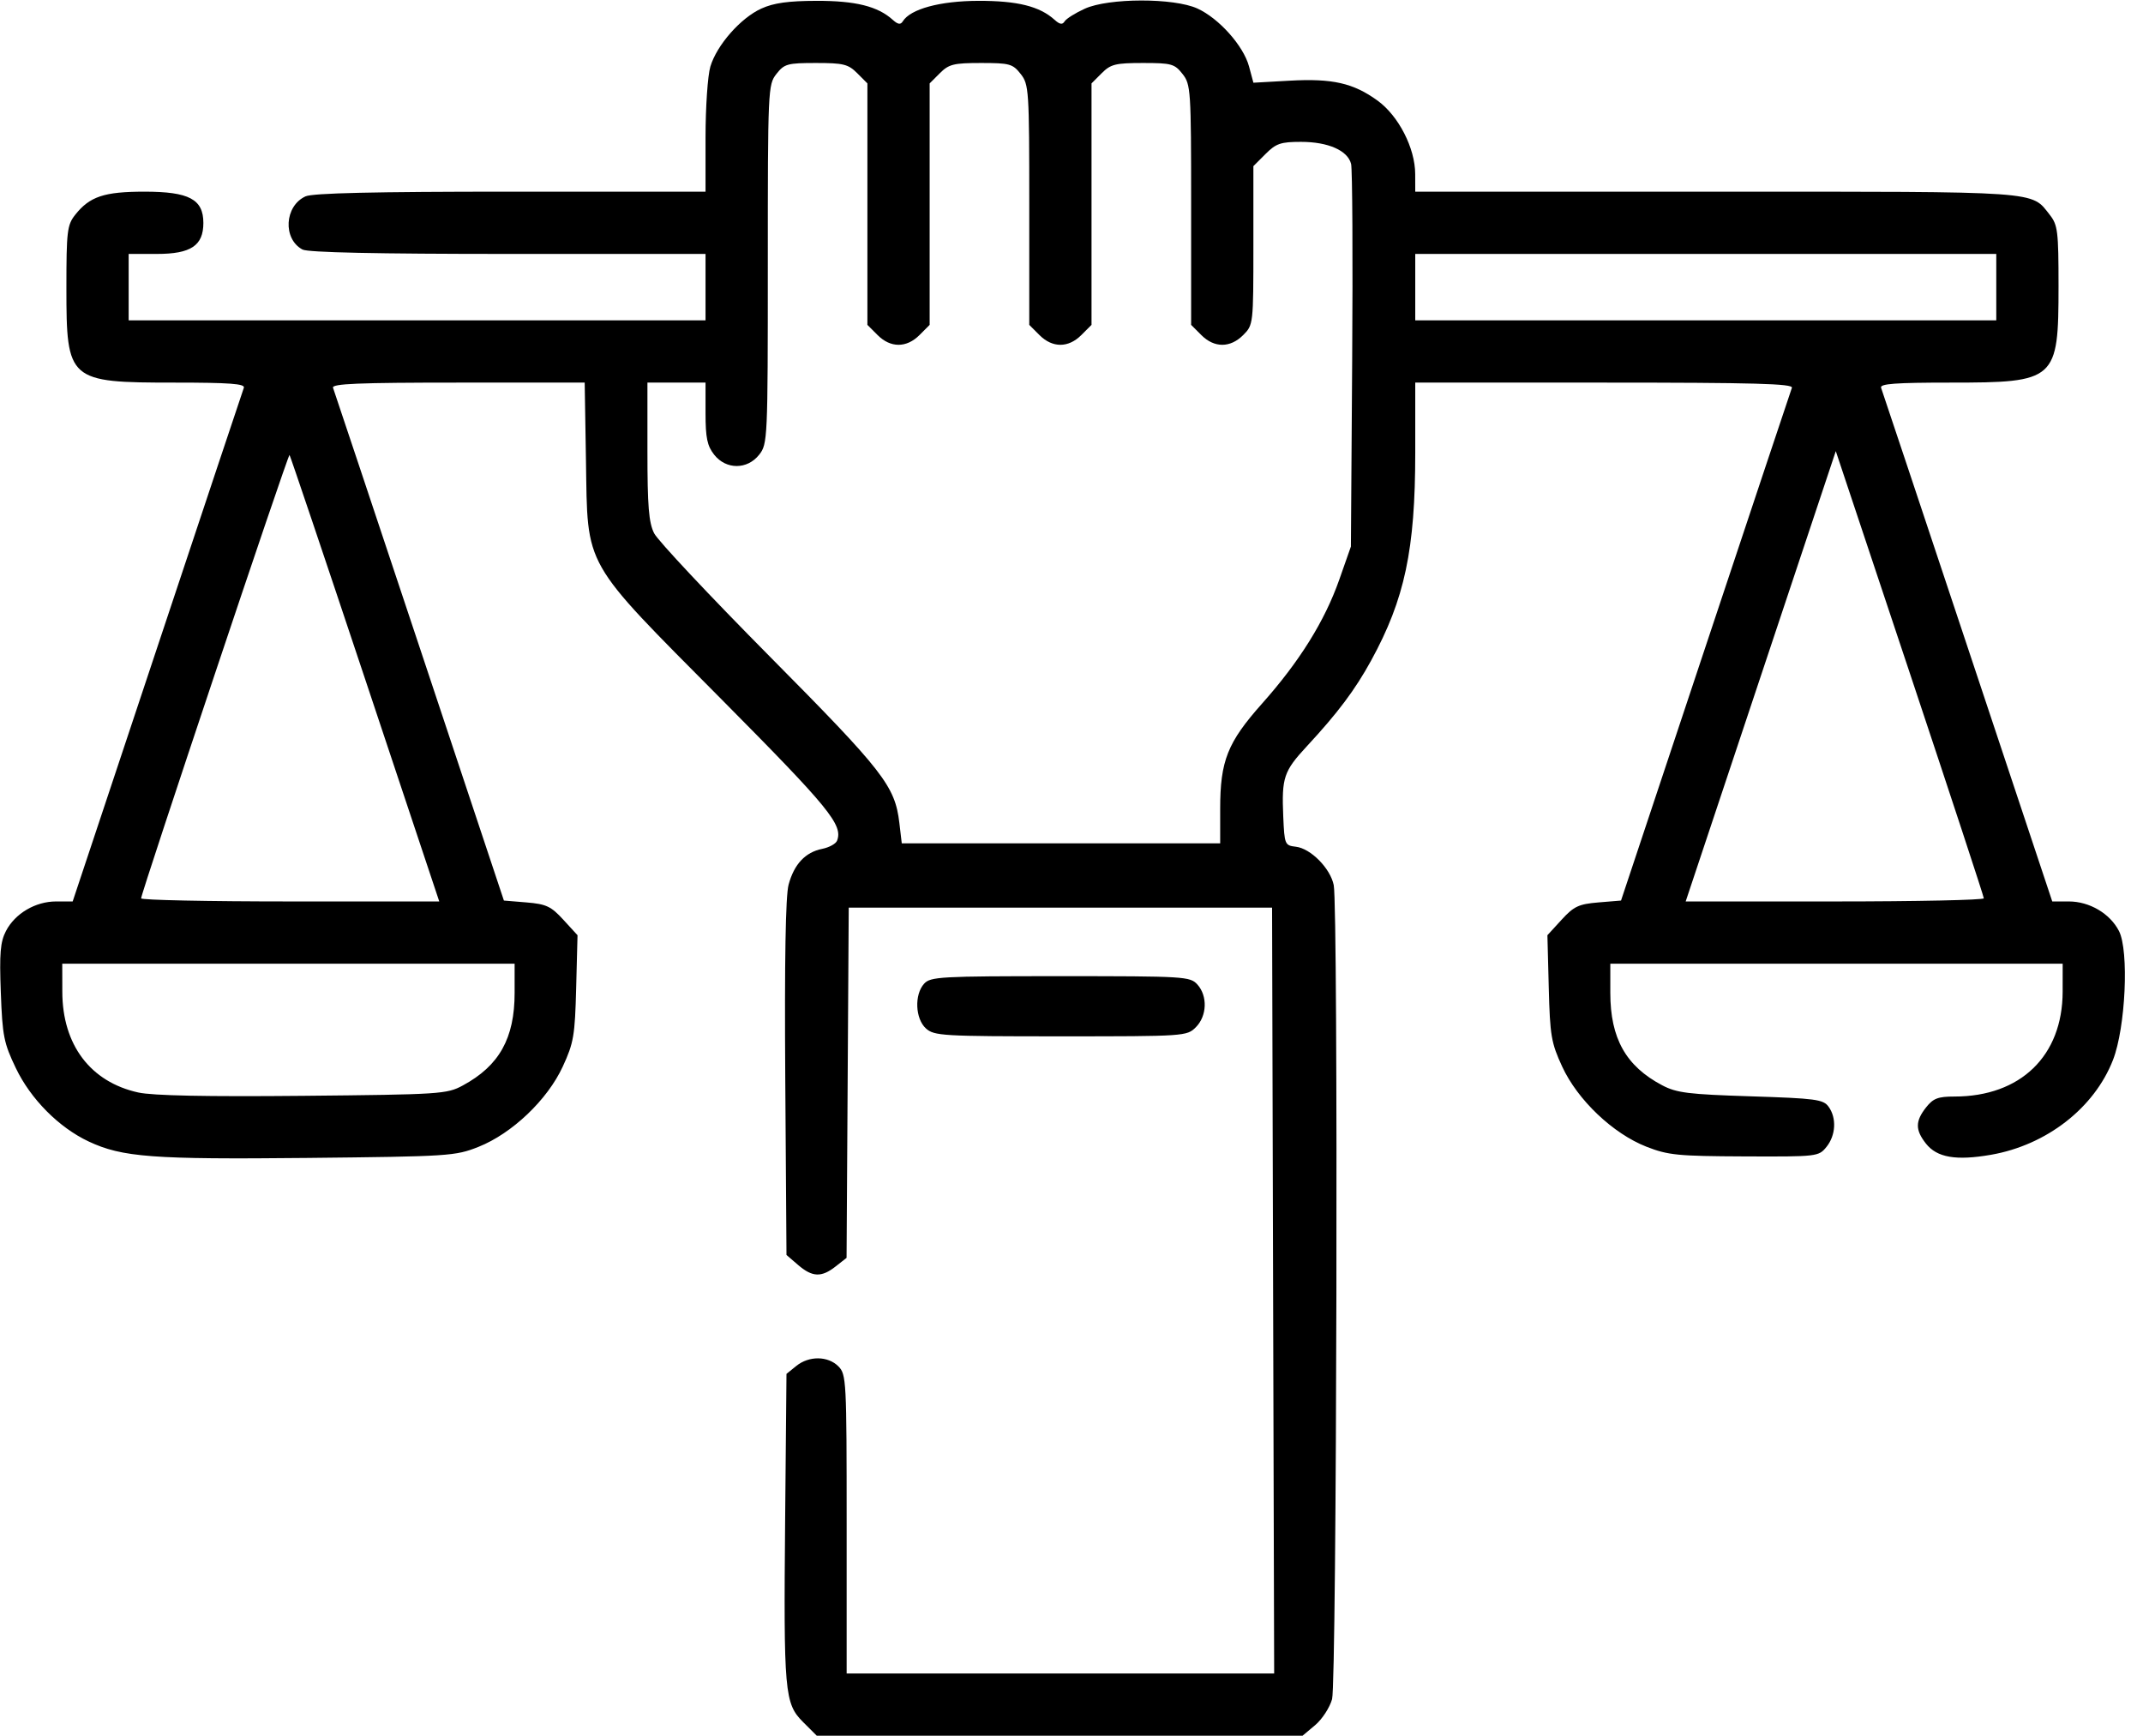 <svg width="79" height="64" viewBox="0 0 79 64" fill="none" xmlns="http://www.w3.org/2000/svg">
<path fill-rule="evenodd" clip-rule="evenodd" d="M28.066 0.316C27.302 0.663 26.424 1.662 26.187 2.454C26.089 2.78 26.009 3.951 26.009 5.056V7.065H18.826C13.813 7.065 11.528 7.117 11.263 7.238C10.487 7.592 10.418 8.805 11.151 9.198C11.353 9.306 13.895 9.36 18.732 9.36H26.009V10.584V11.808H15.376H4.743V10.584V9.36H5.785C7.037 9.36 7.497 9.054 7.497 8.218C7.497 7.345 6.97 7.065 5.327 7.065C3.835 7.065 3.303 7.244 2.767 7.924C2.476 8.295 2.448 8.53 2.448 10.61C2.448 14.041 2.519 14.103 6.435 14.103C8.47 14.103 9.044 14.146 8.989 14.294C8.95 14.4 7.515 18.703 5.799 23.857L2.679 33.228L2.066 33.228C1.304 33.229 0.554 33.672 0.219 34.319C0.011 34.721 -0.024 35.138 0.03 36.583C0.089 38.188 0.141 38.448 0.585 39.373C1.132 40.514 2.171 41.56 3.267 42.075C4.504 42.657 5.626 42.741 11.339 42.682C16.56 42.627 16.785 42.613 17.638 42.274C18.876 41.782 20.18 40.541 20.746 39.314C21.149 38.442 21.195 38.173 21.24 36.413L21.29 34.473L20.768 33.903C20.314 33.407 20.138 33.325 19.411 33.264L18.576 33.195L15.462 23.84C13.749 18.695 12.316 14.4 12.277 14.294C12.222 14.144 13.206 14.103 16.881 14.103H21.554L21.601 16.972C21.668 20.991 21.425 20.564 26.61 25.79C30.574 29.786 31.081 30.407 30.858 30.987C30.814 31.102 30.568 31.237 30.311 31.289C29.688 31.413 29.274 31.854 29.071 32.609C28.959 33.026 28.919 35.374 28.948 39.745L28.993 46.259L29.422 46.628C29.948 47.08 30.283 47.093 30.806 46.681L31.208 46.366L31.248 39.911L31.288 33.457H39.091H46.894L46.932 47.571L46.971 61.685H39.091H31.211V56.177C31.211 50.873 31.2 50.658 30.905 50.363C30.519 49.977 29.822 49.971 29.354 50.35L28.993 50.642L28.944 55.972C28.886 62.397 28.921 62.791 29.604 63.475L30.11 63.98H39.063H48.017L48.484 63.588C48.74 63.372 49.02 62.942 49.106 62.632C49.279 62.01 49.337 33.474 49.167 32.626C49.044 32.009 48.318 31.274 47.771 31.211C47.364 31.164 47.351 31.131 47.306 30.095C47.245 28.662 47.323 28.428 48.172 27.512C49.32 26.274 49.955 25.427 50.548 24.344C51.785 22.084 52.172 20.261 52.172 16.691V14.103H59.15C64.667 14.103 66.112 14.143 66.057 14.294C66.018 14.4 64.585 18.695 62.872 23.84L59.758 33.195L58.923 33.264C58.197 33.325 58.02 33.407 57.566 33.903L57.044 34.473L57.094 36.413C57.139 38.173 57.185 38.442 57.588 39.314C58.157 40.547 59.46 41.785 60.696 42.269C61.493 42.581 61.853 42.616 64.31 42.626C66.998 42.637 67.042 42.632 67.331 42.276C67.677 41.849 67.711 41.207 67.408 40.792C67.212 40.524 66.932 40.487 64.539 40.411C62.238 40.338 61.806 40.284 61.275 40.004C59.938 39.299 59.363 38.275 59.363 36.599V35.523H67.701H76.039L76.038 36.555C76.034 38.92 74.487 40.419 72.048 40.419C71.442 40.419 71.265 40.487 71.001 40.822C70.603 41.329 70.602 41.649 70.997 42.152C71.404 42.669 72.107 42.79 73.396 42.566C75.444 42.209 77.202 40.844 77.893 39.072C78.359 37.879 78.49 35.043 78.113 34.315C77.781 33.672 77.028 33.229 76.268 33.228L75.655 33.228L72.535 23.857C70.82 18.703 69.384 14.4 69.345 14.294C69.291 14.146 69.864 14.103 71.9 14.103C75.798 14.103 75.886 14.024 75.886 10.536C75.886 8.531 75.857 8.294 75.567 7.924C74.864 7.031 75.353 7.065 63.272 7.065H52.172L52.17 6.415C52.168 5.461 51.557 4.269 50.782 3.708C49.889 3.061 49.117 2.886 47.544 2.974L46.206 3.049L46.044 2.448C45.84 1.689 44.936 0.676 44.14 0.313C43.269 -0.083 40.869 -0.079 39.989 0.321C39.642 0.479 39.308 0.688 39.247 0.787C39.166 0.918 39.068 0.903 38.879 0.732C38.326 0.232 37.509 0.028 36.074 0.031C34.656 0.034 33.563 0.33 33.28 0.787C33.199 0.918 33.101 0.903 32.912 0.732C32.359 0.232 31.542 0.028 30.107 0.031C29.06 0.033 28.524 0.108 28.066 0.316ZM31.601 2.698L31.976 3.074V7.524V11.975L32.352 12.351C32.83 12.829 33.417 12.829 33.896 12.351L34.271 11.975V7.524V3.074L34.647 2.698C34.979 2.366 35.156 2.322 36.166 2.322C37.219 2.322 37.334 2.354 37.626 2.726C37.93 3.112 37.943 3.309 37.943 7.552V11.975L38.319 12.351C38.797 12.829 39.384 12.829 39.862 12.351L40.238 11.975V7.524V3.074L40.614 2.698C40.945 2.366 41.123 2.322 42.133 2.322C43.185 2.322 43.301 2.354 43.593 2.726C43.897 3.112 43.91 3.309 43.91 7.552V11.975L44.286 12.351C44.764 12.829 45.351 12.829 45.829 12.351C46.202 11.978 46.205 11.952 46.205 9.05V6.124L46.652 5.677C47.04 5.288 47.213 5.229 47.96 5.229C48.961 5.229 49.683 5.547 49.807 6.042C49.855 6.234 49.873 9.486 49.847 13.269L49.8 20.146L49.37 21.37C48.833 22.895 47.906 24.383 46.526 25.933C45.25 27.367 44.981 28.043 44.981 29.813V31.086H39.112H33.243L33.154 30.331C32.992 28.97 32.571 28.43 28.379 24.201C26.169 21.971 24.249 19.926 24.114 19.657C23.917 19.266 23.867 18.658 23.867 16.635V14.103H24.939H26.009V15.23C26.009 16.138 26.071 16.435 26.327 16.76C26.765 17.317 27.549 17.317 27.987 16.76C28.297 16.366 28.305 16.202 28.305 9.743C28.305 3.283 28.312 3.119 28.622 2.726C28.913 2.354 29.029 2.322 30.082 2.322C31.092 2.322 31.269 2.366 31.601 2.698ZM73.591 10.584V11.808H62.882H52.172V10.584V9.36H62.882H73.591V10.584ZM13.457 25.023L16.193 33.228H10.697C7.675 33.228 5.202 33.177 5.202 33.114C5.202 32.916 10.623 16.72 10.673 16.77C10.699 16.796 11.952 20.51 13.457 25.023ZM73.132 33.112C73.132 33.175 70.659 33.228 67.637 33.228H62.141L64.908 24.928L67.675 16.629L70.404 24.812C71.904 29.313 73.132 33.048 73.132 33.112ZM18.971 36.599C18.971 38.273 18.404 39.286 17.059 40.012C16.472 40.329 16.235 40.344 11.169 40.393C7.611 40.427 5.632 40.387 5.098 40.27C3.333 39.882 2.299 38.512 2.297 36.555L2.295 35.523H10.633H18.971V36.599ZM34.066 36.261C33.702 36.663 33.739 37.551 34.134 37.909C34.436 38.182 34.748 38.2 39.102 38.2C43.682 38.2 43.753 38.195 44.084 37.864C44.496 37.452 44.523 36.712 44.141 36.29C43.873 35.993 43.678 35.982 39.091 35.982C34.662 35.982 34.3 36.002 34.066 36.261Z" fill="black"/>
</svg>
